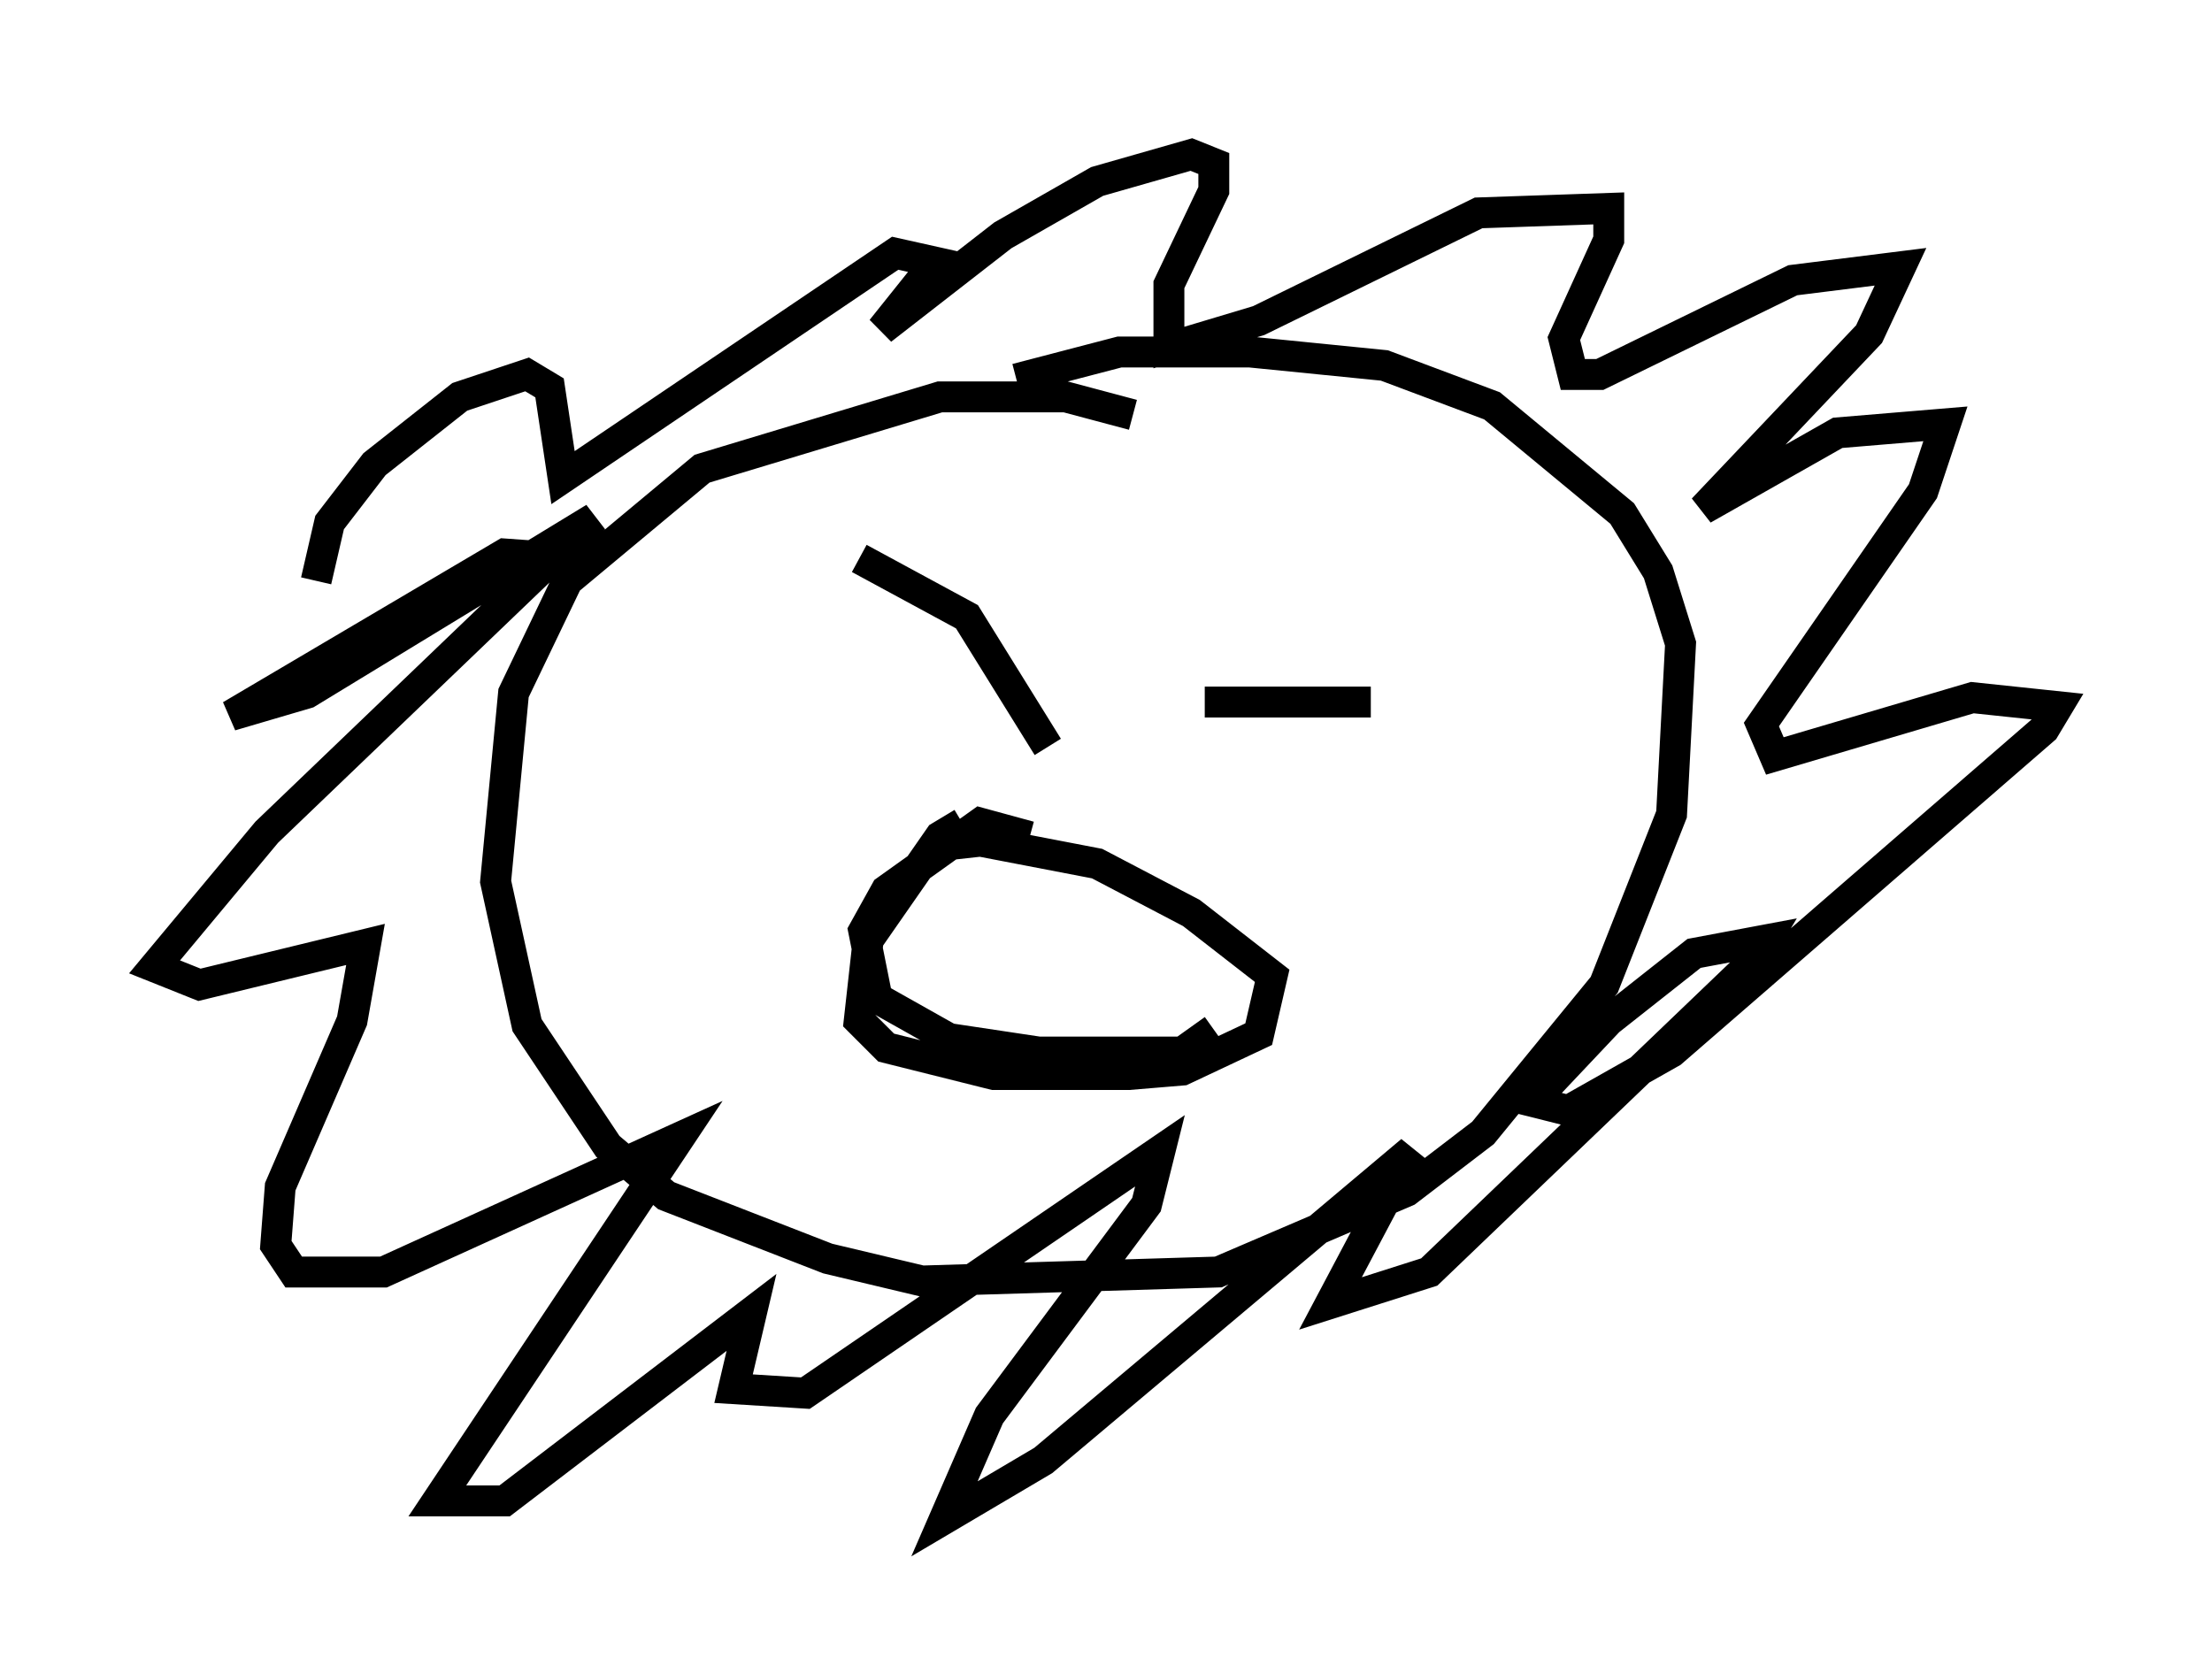 <?xml version="1.0" encoding="utf-8" ?>
<svg baseProfile="full" height="54.156" version="1.1" width="71.586" xmlns="http://www.w3.org/2000/svg" xmlns:ev="http://www.w3.org/2001/xml-events" xmlns:xlink="http://www.w3.org/1999/xlink"><defs /><rect fill="white" height="54.156" width="71.586" x="0" y="0" /><path d="M26.497, 21.559 m1.453, 0.291 m10.749, -1.743 l0.0, 0.0 m2.324, 1.453 l0.0, 0.0 m-2.034, 1.162 l5.374, 0.0 m-7.698, -9.296 l-2.179, -0.581 -4.067, 0.0 l-7.698, 2.324 -4.358, 3.631 l-1.743, 3.631 -0.581, 6.101 l1.017, 4.648 2.615, 3.922 l1.888, 1.598 5.229, 2.034 l3.05, 0.726 9.587, -0.291 l6.101, -2.615 2.469, -1.888 l3.922, -4.793 2.179, -5.52 l0.291, -5.52 -0.726, -2.324 l-1.162, -1.888 -4.212, -3.486 l-3.486, -1.307 -4.358, -0.436 l-4.212, 0.0 -3.341, 0.872 m-14.525, 5.81 l-2.034, -0.145 -8.86, 5.229 l2.469, -0.726 9.296, -5.665 l-10.603, 10.168 -3.631, 4.358 l1.453, 0.581 5.374, -1.307 l-0.436, 2.469 -2.324, 5.374 l-0.145, 1.888 0.581, 0.872 l2.905, 0.0 9.587, -4.358 l-7.844, 11.765 2.179, 0.0 l7.989, -6.101 -0.581, 2.469 l2.324, 0.145 11.475, -7.844 l-0.436, 1.743 -5.084, 6.827 l-1.453, 3.341 3.196, -1.888 l11.911, -10.022 -2.615, 4.939 l3.196, -1.017 10.458, -10.022 l0.436, -0.726 -2.324, 0.436 l-2.76, 2.179 -2.469, 2.615 l1.162, 0.291 3.341, -1.888 l12.056, -10.458 0.436, -0.726 l-2.76, -0.291 -6.391, 1.888 l-0.436, -1.017 5.229, -7.553 l0.726, -2.179 -3.486, 0.291 l-4.358, 2.469 5.374, -5.665 l1.017, -2.179 -3.486, 0.436 l-6.246, 3.05 -0.872, 0.0 l-0.291, -1.162 1.453, -3.196 l0.0, -1.017 -4.212, 0.145 l-7.117, 3.486 -2.905, 0.872 l0.0, -2.034 1.453, -3.05 l0.0, -0.872 -0.726, -0.291 l-3.05, 0.872 -3.05, 1.743 l-3.922, 3.05 1.743, -2.179 l-1.307, -0.291 -10.749, 7.263 l-0.436, -2.905 -0.726, -0.436 l-2.179, 0.726 -2.76, 2.179 l-1.453, 1.888 -0.436, 1.888 m23.095, 8.279 l-1.598, -0.436 -3.05, 2.179 l-0.726, 1.307 0.436, 2.179 l2.324, 1.307 2.905, 0.436 l4.648, 0.0 1.017, -0.726 m-8.134, -6.682 l-0.726, 0.436 -2.324, 3.341 l-0.291, 2.615 0.872, 0.872 l3.486, 0.872 4.358, 0.0 l1.743, -0.145 2.469, -1.162 l0.436, -1.888 -2.615, -2.034 l-3.05, -1.598 -3.777, -0.726 l-1.307, 0.145 -0.726, 0.726 m-1.888, -10.022 l3.486, 1.888 2.615, 4.212 " fill="none" stroke="black" stroke-width="1" /></svg>